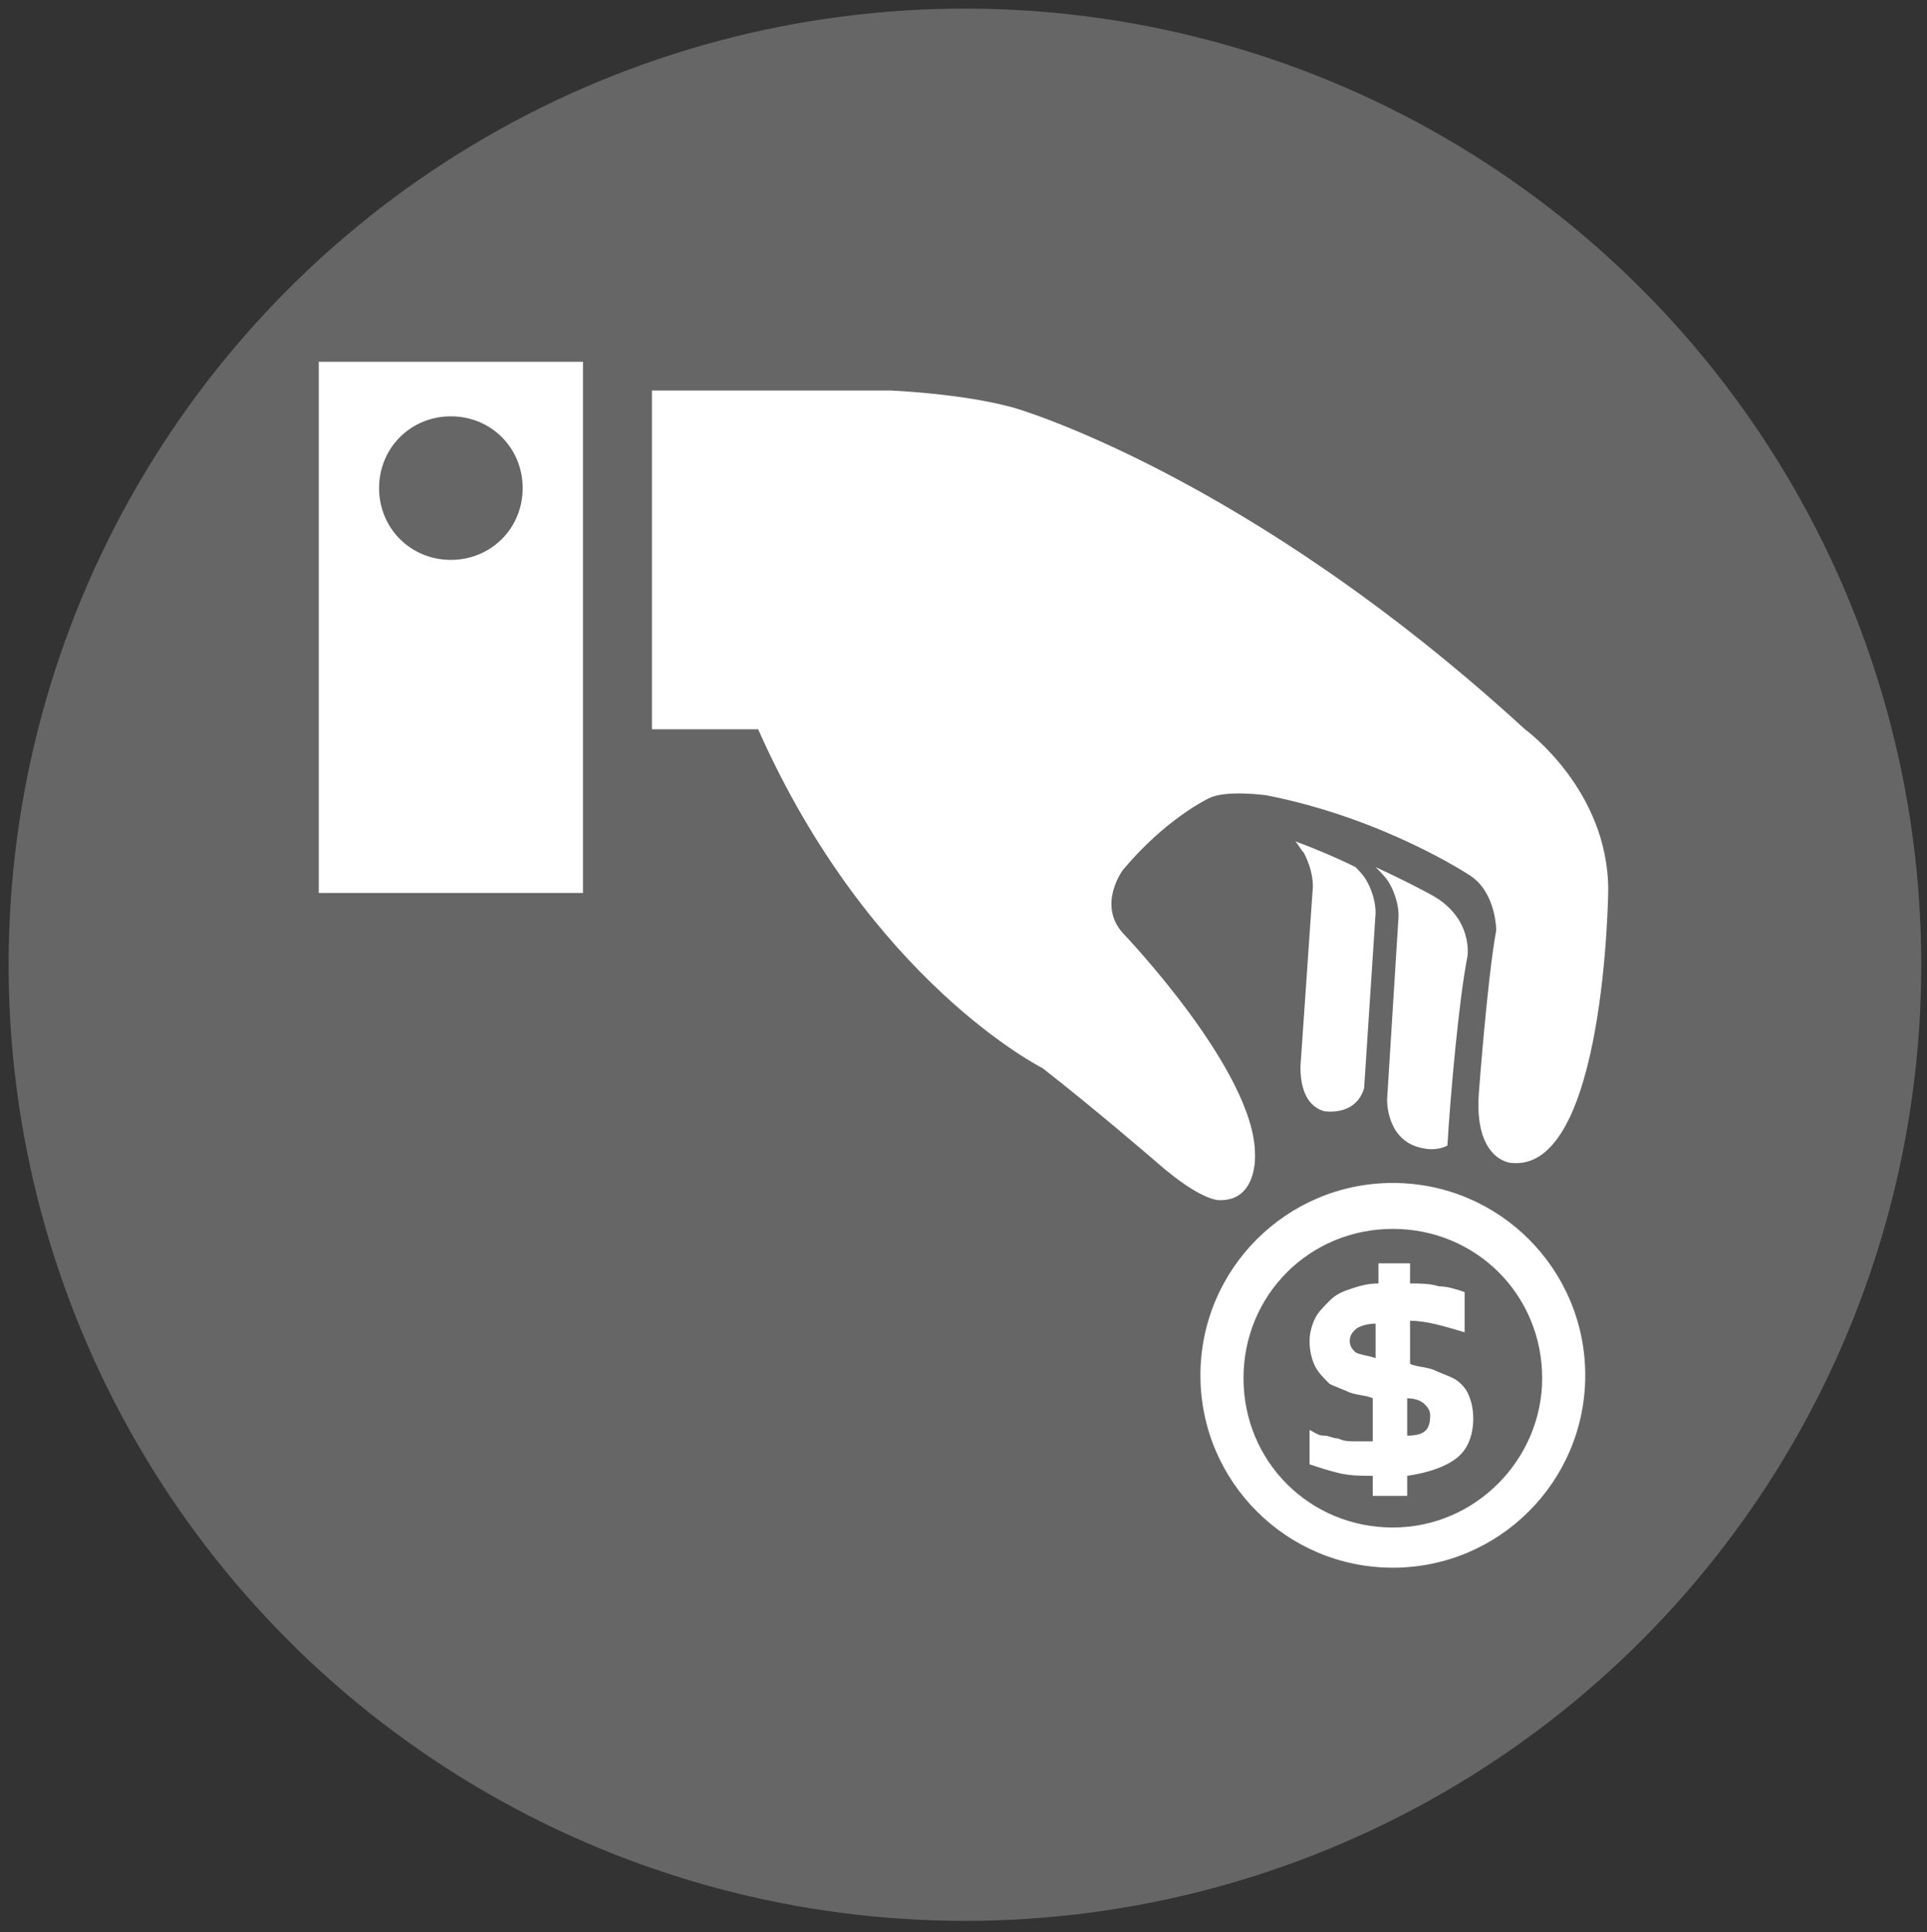 <?xml version="1.0" encoding="utf-8"?>
<!-- Generator: Adobe Illustrator 18.1.1, SVG Export Plug-In . SVG Version: 6.00 Build 0)  -->
<svg version="1.1" xmlns="http://www.w3.org/2000/svg" xmlns:xlink="http://www.w3.org/1999/xlink" x="0px" y="0px"
	 viewBox="0 0 67.1 67.3" enable-background="new 0 0 67.1 67.3" xml:space="preserve">
<rect x="0" y="0" width="67.1" height="67.3" fill="#333333" stroke="none"/>
<g id="Capa_1">
</g>
<g id="User_Male_Black_Shape">
</g>
<g id="Business_Bag">
</g>
<g id="Supermarket_Shopping_Basket">
</g>
<g id="Shopping_Basket">
</g>
<g id="Right_Arrow_Circular_Button" display="none">
	<g display="inline">
		<g>
			<path fill="#999999" d="M13.1,33.9c0-8.1,6.6-14.7,14.7-14.7s14.7,6.6,14.7,14.7s-6.6,14.7-14.7,14.7S13.1,42,13.1,33.9z
				 M41.4,33.9c0-7.5-6.1-13.7-13.7-13.7c-7.5,0-13.7,6.1-13.7,13.7c0,7.5,6.1,13.7,13.7,13.7C35.3,47.5,41.4,41.4,41.4,33.9z"/>
			<path fill="#999999" d="M22.6,32c0-0.1,0-0.3,0.1-0.4c0.2-0.2,0.5-0.2,0.7,0l4.5,4.5l4.5-4.5c0.2-0.2,0.5-0.2,0.7,0
				c0.2,0.2,0.2,0.5,0,0.7l-4.9,4.9c-0.2,0.2-0.5,0.2-0.7,0l-4.9-4.9C22.7,32.3,22.6,32.2,22.6,32z"/>
		</g>
	</g>
</g>
<g id="Capa_7">
	<g display="none">
		<g id="Capa_1_19_" display="inline">
			<circle fill="#666666" cx="33.6" cy="33.6" r="33.3"/>
		</g>
		<g display="inline">
			<path fill="#FFFFFF" d="M17.7,35.6V16.8c0,0,0.5-4.5,5.4-4.7h17.1l13.6,14c0,0,0.3,21.4-0.1,23.1c-0.4,1.7-0.9,4.8-5.7,4.8H24.9
				c0,0-1.5,0.1-1.5-1.3s1.5-1.3,1.5-1.3l23.1,0c0,0,3.3,0.3,3.3-4.3s0-19.1,0-19.1l-9,0c0,0-4.2-0.3-4.3-3.7v-9.8H23.3
				c0,0-2.8,0-2.8,2.8l0,18.4c0,0,0,1.2-1.4,1.2C17.7,36.9,17.7,35.6,17.7,35.6z"/>
			<path fill="#FFFFFF" d="M48.1,36.3c0,0.5-0.4,0.9-0.9,0.9H31.5c-0.5,0-0.9-0.4-0.9-0.9l0,0c0-0.5,0.4-0.9,0.9-0.9h15.6
				C47.7,35.4,48.1,35.8,48.1,36.3L48.1,36.3z"/>
			<path fill="#FFFFFF" d="M48.1,39.8c0,0.5-0.4,0.9-0.9,0.9H31.5c-0.5,0-0.9-0.4-0.9-0.9l0,0c0-0.5,0.4-0.9,0.9-0.9h15.6
				C47.7,38.9,48.1,39.3,48.1,39.8L48.1,39.8z"/>
			<path fill="#FFFFFF" d="M47.1,20.2c0,0.5-0.4,0.9-0.9,0.9H31.5c-0.5,0-0.9-0.4-0.9-0.9l0,0c0-0.5,0.4-0.9,0.9-0.9h14.7
				c0.5,0,0.6,0.4,0.6,0.9H47.1z"/>
			<path fill="#FFFFFF" d="M48.1,23.7c0,0.5-0.4,0.9-0.9,0.9H31.5c-0.5,0-0.9-0.4-0.9-0.9l0,0c0-0.5,0.4-0.9,0.9-0.9h15.6
				C47.7,22.8,48.1,23.2,48.1,23.7L48.1,23.7z"/>
			<path fill="#FFFFFF" d="M26.2,18.7c-1.6,0-2.8,1.3-2.8,2.8c0,1.6,1.3,2.8,2.8,2.8s2.8-1.3,2.8-2.8C29,20,27.7,18.7,26.2,18.7z
				 M26.2,23c-0.8,0-1.5-0.7-1.5-1.5c0-0.8,0.7-1.5,1.5-1.5s1.5,0.7,1.5,1.5C27.7,22.4,27,23,26.2,23z"/>
			<path fill="#FFFFFF" d="M16.1,44.1l2.2,2.8L24,34.9c0,0,0.8-2,3-1.1c1.8,0.9,0.7,3,0.7,3l-7.5,16.1c0,0-0.5,1.3-1.4,1.3
				c-0.9,0-1.2-0.7-1.7-1.3c-0.5-0.5-4.1-6.1-4.1-6.1s-1.1-1.5,0.4-2.7C15.3,43,16.1,44.1,16.1,44.1z"/>
		</g>
	</g>
	<g>
		<g id="Capa_1_21_">
			<circle fill="#666666" cx="33.6" cy="33.6" r="33.3"/>
		</g>
	</g>
	<g>
		<g>
			<path fill="#FFFFFF" d="M48.5,41.2c-3.7,0-6.7,3-6.7,6.7c0,3.7,3,6.7,6.7,6.7c3.7,0,6.7-3,6.7-6.7C55.2,44.2,52.2,41.2,48.5,41.2
				z M48.5,53.2c-2.9,0-5.2-2.3-5.2-5.2s2.3-5.2,5.2-5.2c2.9,0,5.2,2.3,5.2,5.2C53.7,50.8,51.4,53.2,48.5,53.2z"/>
			<path fill="#FFFFFF" d="M11.1,31.1h9.2V12.6h-9.2V31.1z M15.7,14.5c1.4,0,2.5,1.1,2.5,2.5c0,1.4-1.1,2.5-2.5,2.5
				c-1.4,0-2.5-1.1-2.5-2.5C13.2,15.6,14.3,14.5,15.7,14.5z"/>
			<path fill="#FFFFFF" d="M45.3,36.9c0,0-0.2,1.5,0.8,1.8c0,0,1.1,0.2,1.4-0.8l0.4-6.1c0-0.6-0.3-1.1-0.3-1.1
				c-0.1-0.2-0.3-0.4-0.4-0.5c-0.6-0.3-1.3-0.6-2.1-0.9c0.1,0.1,0.2,0.3,0.3,0.4c0,0,0.4,0.7,0.3,1.4L45.3,36.9z"/>
			<path fill="#FFFFFF" d="M49.6,40c0,0,0.4,0.1,0.8-0.1c0.1-1.7,0.4-5.1,0.7-6.6c0,0,0.2-1.3-1.2-2.1c0,0-0.7-0.4-2-1
				c0.2,0.2,0.4,0.4,0.5,0.6c0,0,0.3,0.5,0.3,1.1l-0.4,6.4C48.3,38.4,48.3,39.8,49.6,40z"/>
			<path fill="#FFFFFF" d="M53.1,25.4c-9.7-8.9-17.8-11.2-17.8-11.2c-1.8-0.5-4.3-0.6-4.3-0.6h-8.3v11.8h3.7
				c3.9,8.8,9.9,11.8,9.9,11.8c1.8,1.4,4,3.3,4,3.3c1.6,1.4,2.2,1.3,2.2,1.3c1.3,0,1.2-1.6,1.2-1.6c0-2.9-4.6-7.7-4.6-7.7
				c-0.9-1,0-2.2,0-2.2c1.5-1.8,3-2.5,3-2.5c0.6-0.3,2-0.1,2-0.1c4.1,0.8,7.1,2.8,7.1,2.8c0.9,0.6,0.9,1.9,0.9,1.9
				c-0.3,1.6-0.6,5.6-0.6,5.6c-0.2,2.4,1.1,2.5,1.1,2.5c3.3,0.4,3.4-9.5,3.4-9.5C56,27.5,53.1,25.4,53.1,25.4z"/>
			<path fill="#FFFFFF" d="M50.6,48c-0.2-0.1-0.5-0.2-0.7-0.3c-0.3-0.1-0.6-0.1-0.8-0.2V46c0.6,0,1.2,0.2,1.9,0.4V45
				c-0.3-0.1-0.6-0.2-0.9-0.2c-0.3-0.1-0.7-0.1-1-0.1V44h-1.1v0.7c-0.4,0-0.7,0.1-1,0.2c-0.3,0.1-0.5,0.2-0.7,0.4
				c-0.2,0.2-0.4,0.4-0.5,0.6c-0.1,0.2-0.2,0.5-0.2,0.8c0,0.4,0.1,0.7,0.2,0.9c0.1,0.2,0.3,0.4,0.5,0.6c0.2,0.1,0.5,0.2,0.7,0.3
				c0.3,0.1,0.6,0.1,0.8,0.2v1.5c-0.2,0-0.4,0-0.6,0c-0.2,0-0.4,0-0.6-0.1c-0.2,0-0.3-0.1-0.5-0.1c-0.2,0-0.3-0.1-0.5-0.2V51
				c0.3,0.1,0.6,0.2,1,0.3c0.4,0.1,0.8,0.1,1.2,0.1v0.7H49v-0.7c0.7-0.1,1.3-0.3,1.7-0.6c0.4-0.3,0.6-0.8,0.6-1.4
				c0-0.4-0.1-0.7-0.2-0.9C51,48.3,50.8,48.1,50.6,48z M47.9,47.3c-0.3-0.1-0.5-0.1-0.7-0.2c-0.1-0.1-0.2-0.2-0.2-0.4
				c0-0.2,0.1-0.3,0.2-0.4c0.1-0.1,0.4-0.2,0.7-0.2L47.9,47.3L47.9,47.3z M49,50v-1.3c0.3,0,0.5,0.1,0.6,0.2
				c0.1,0.1,0.2,0.2,0.2,0.4C49.8,49.8,49.6,50,49,50z"/>
		</g>
	</g>
</g>
<g id="Coins_Money_Stack">
</g>
</svg>
